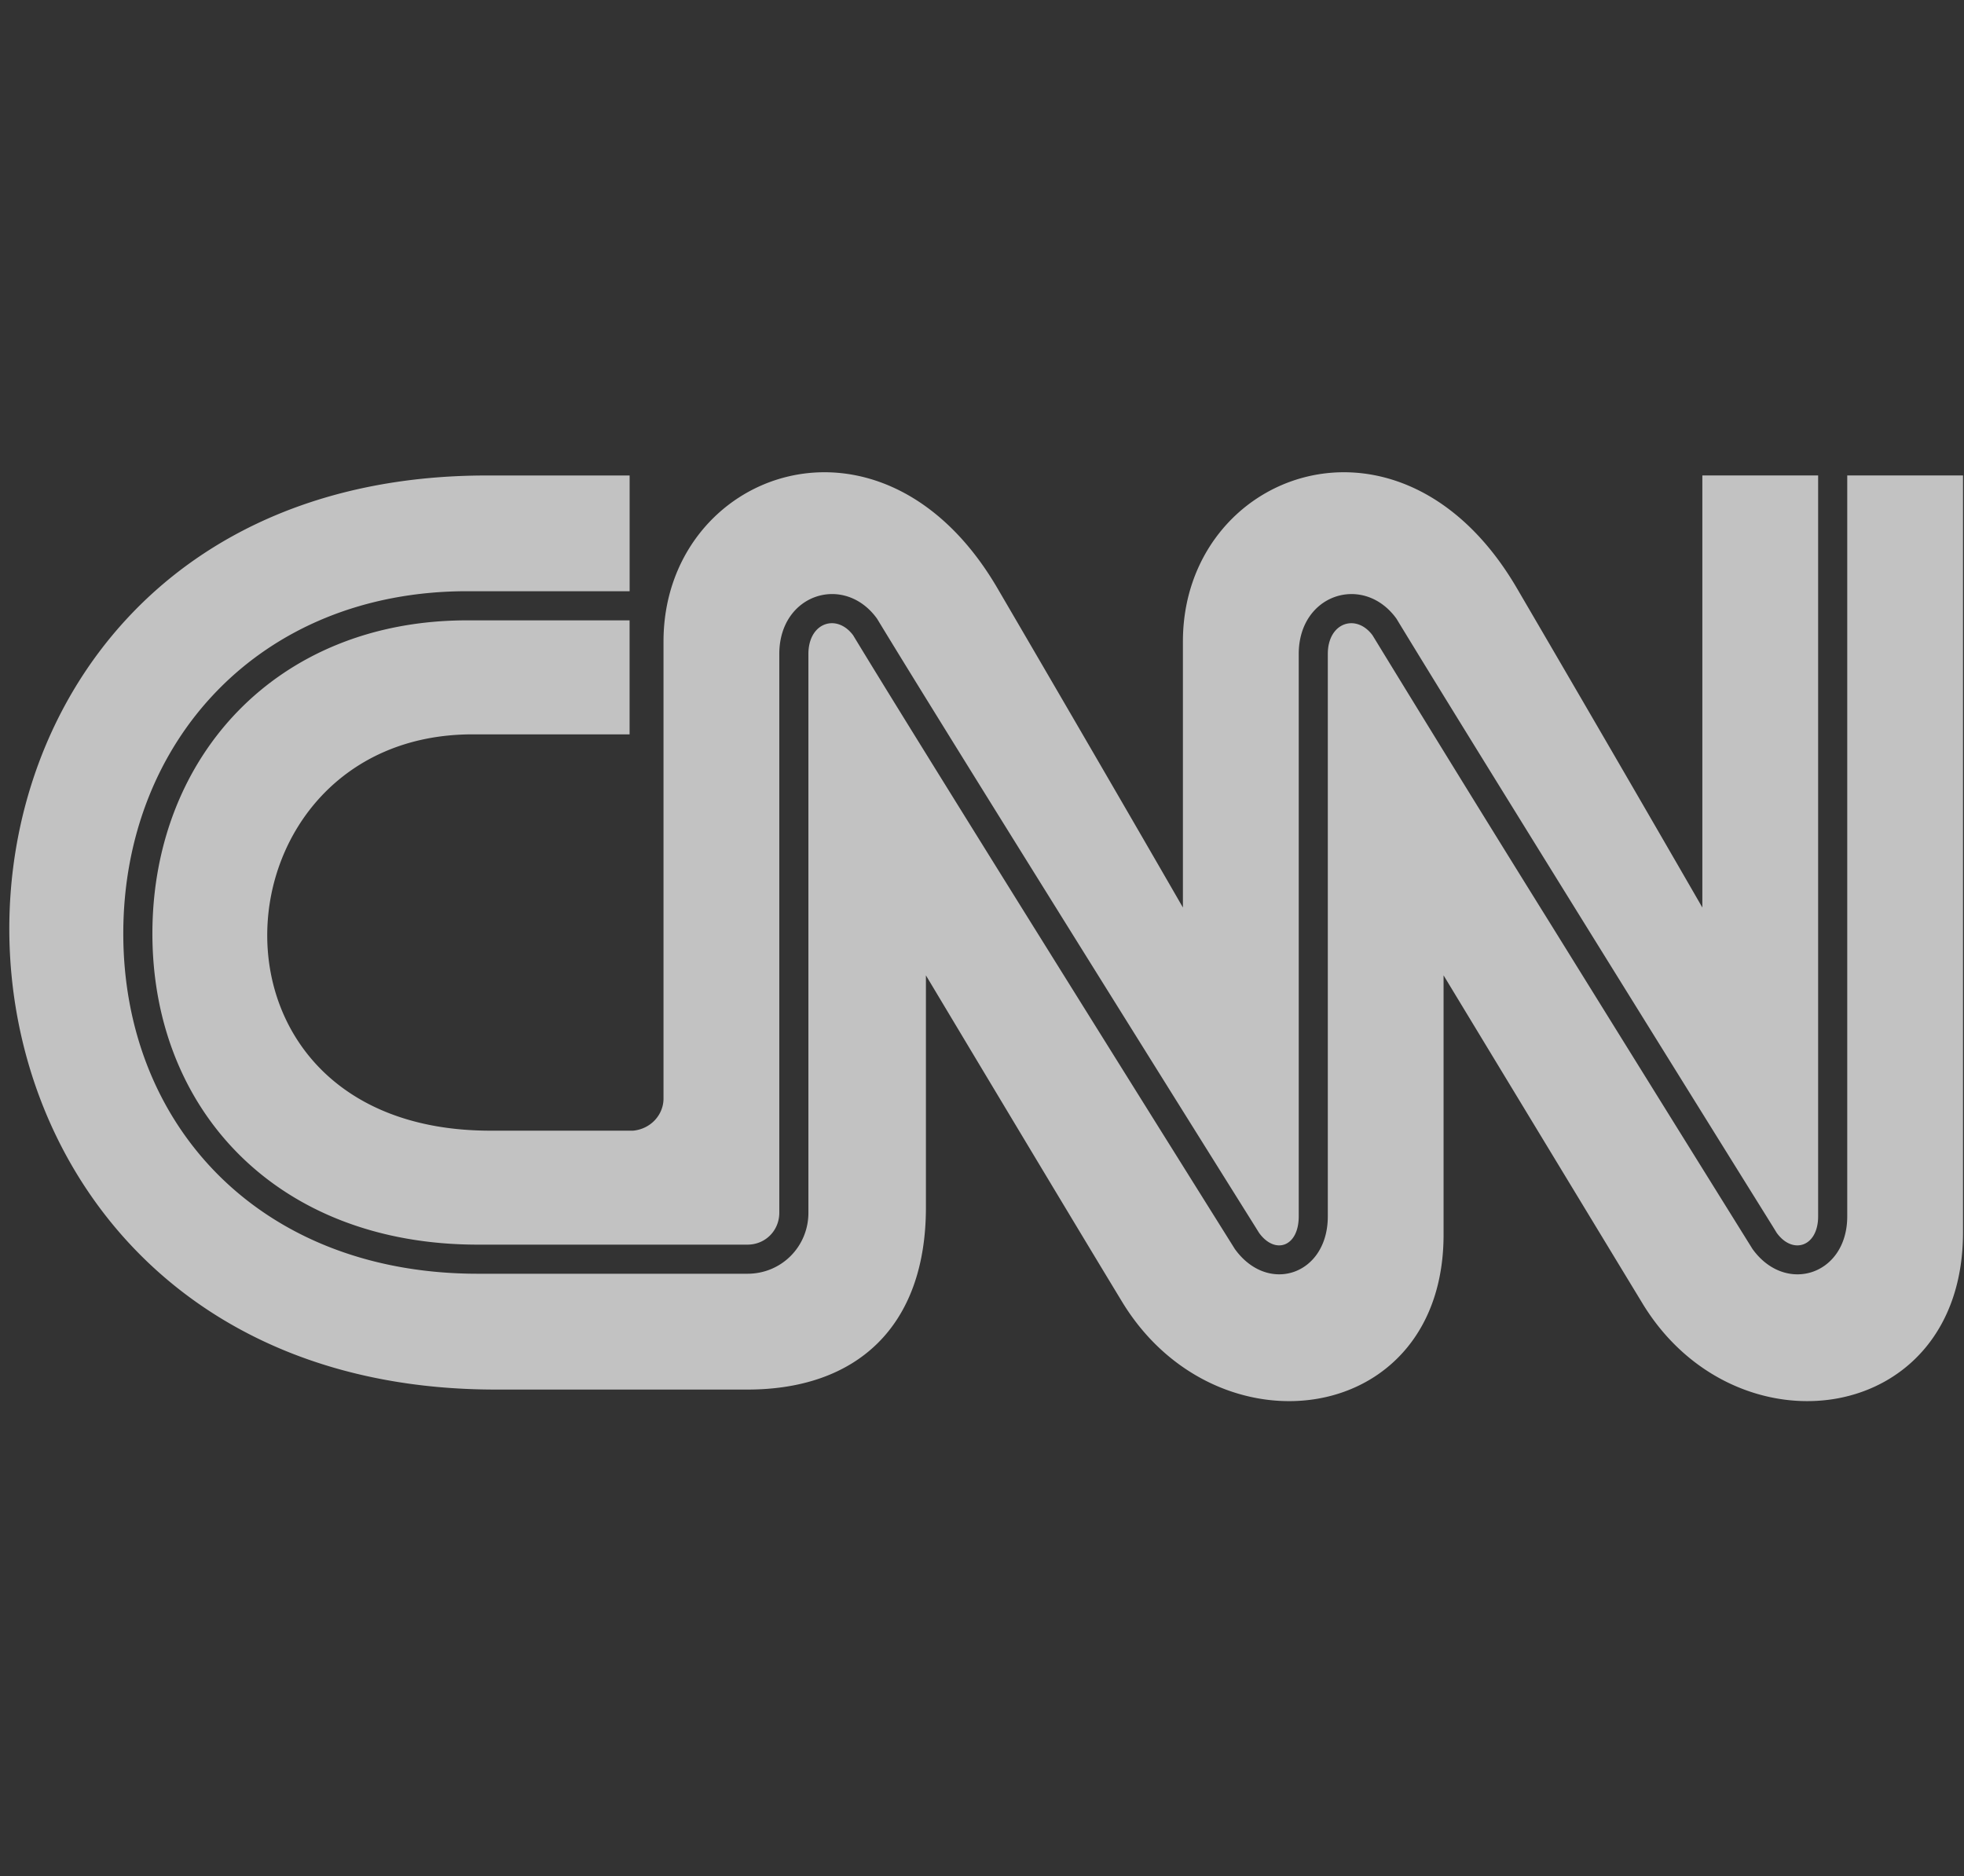 <svg xmlns="http://www.w3.org/2000/svg" width="67" height="64" viewBox="0 0 67 64"><rect x="0" y="0" width="67" height="64" fill="#333333" stroke="none"/><g fill="none" fill-rule="evenodd"><path fill="#FFF" fill-opacity=".7" d="M62.024 16.22v25.275c0 1.04-.87 1.317-1.414.562l-.133-.217a5810.216 5810.216 0 0 1-1.968-3.162c-1.59-2.557-3.18-5.117-4.705-7.576-2.984-4.814-5.149-8.321-6.165-9.996-1.116-1.545-3.334-.85-3.334 1.204v19.185c0 1.046-.813 1.313-1.354.562l-.135-.217a4781.65 4781.65 0 0 1-1.976-3.158 6097.87 6097.87 0 0 1-4.682-7.5l-.05-.081c-3-4.814-5.173-8.32-6.188-9.995-1.116-1.546-3.335-.85-3.335 1.204v19.063c0 .603-.471 1.087-1.087 1.087h-9.195c-6.871 0-11.12-4.616-11.104-10.647.017-5.977 4.225-10.65 10.739-10.65h5.54v3.889H16.12c-8.951 0-9.926 13.52.609 13.52H21.6c.608-.06 1.035-.548 1.035-1.096V21.884c0-5.786 7.429-8.587 11.386-1.827 4.02 6.882 6.333 10.902 6.333 10.902v-9.075c0-5.786 7.43-8.587 11.388-1.827 2.12 3.628 4.232 7.262 6.332 10.902V16.22h3.95zm.993 0h3.949v25.823c0 6.639-7.794 7.674-10.962 2.376-1.887-3.106-6.758-11.146-6.758-11.146v8.77c.06 6.64-7.734 7.674-10.961 2.376-1.887-3.106-6.698-11.145-6.698-11.145v7.917c0 4.081-2.375 6.213-6.09 6.213h-8.585c-21.983 0-22.165-31.183-.305-31.183h4.872v3.948h-5.541c-7.086 0-11.714 5.139-11.732 11.64-.018 6.565 4.658 11.644 12.097 11.644h9.195c1.17 0 2.08-.935 2.08-2.08V22.31c0-1.077.968-1.388 1.526-.638 1.001 1.654 3.17 5.154 6.16 9.954l.051.081a6098.665 6098.665 0 0 0 6.812 10.904c1.126 1.561 3.17.89 3.17-1.116V22.31c0-1.077.969-1.388 1.526-.637a1479.64 1479.64 0 0 0 6.18 10.019 7397.639 7397.639 0 0 0 6.63 10.673l.153.245c1.125 1.562 3.231.893 3.231-1.115V16.22z"/><path d="M0 0H67V64H0z"/></g></svg>